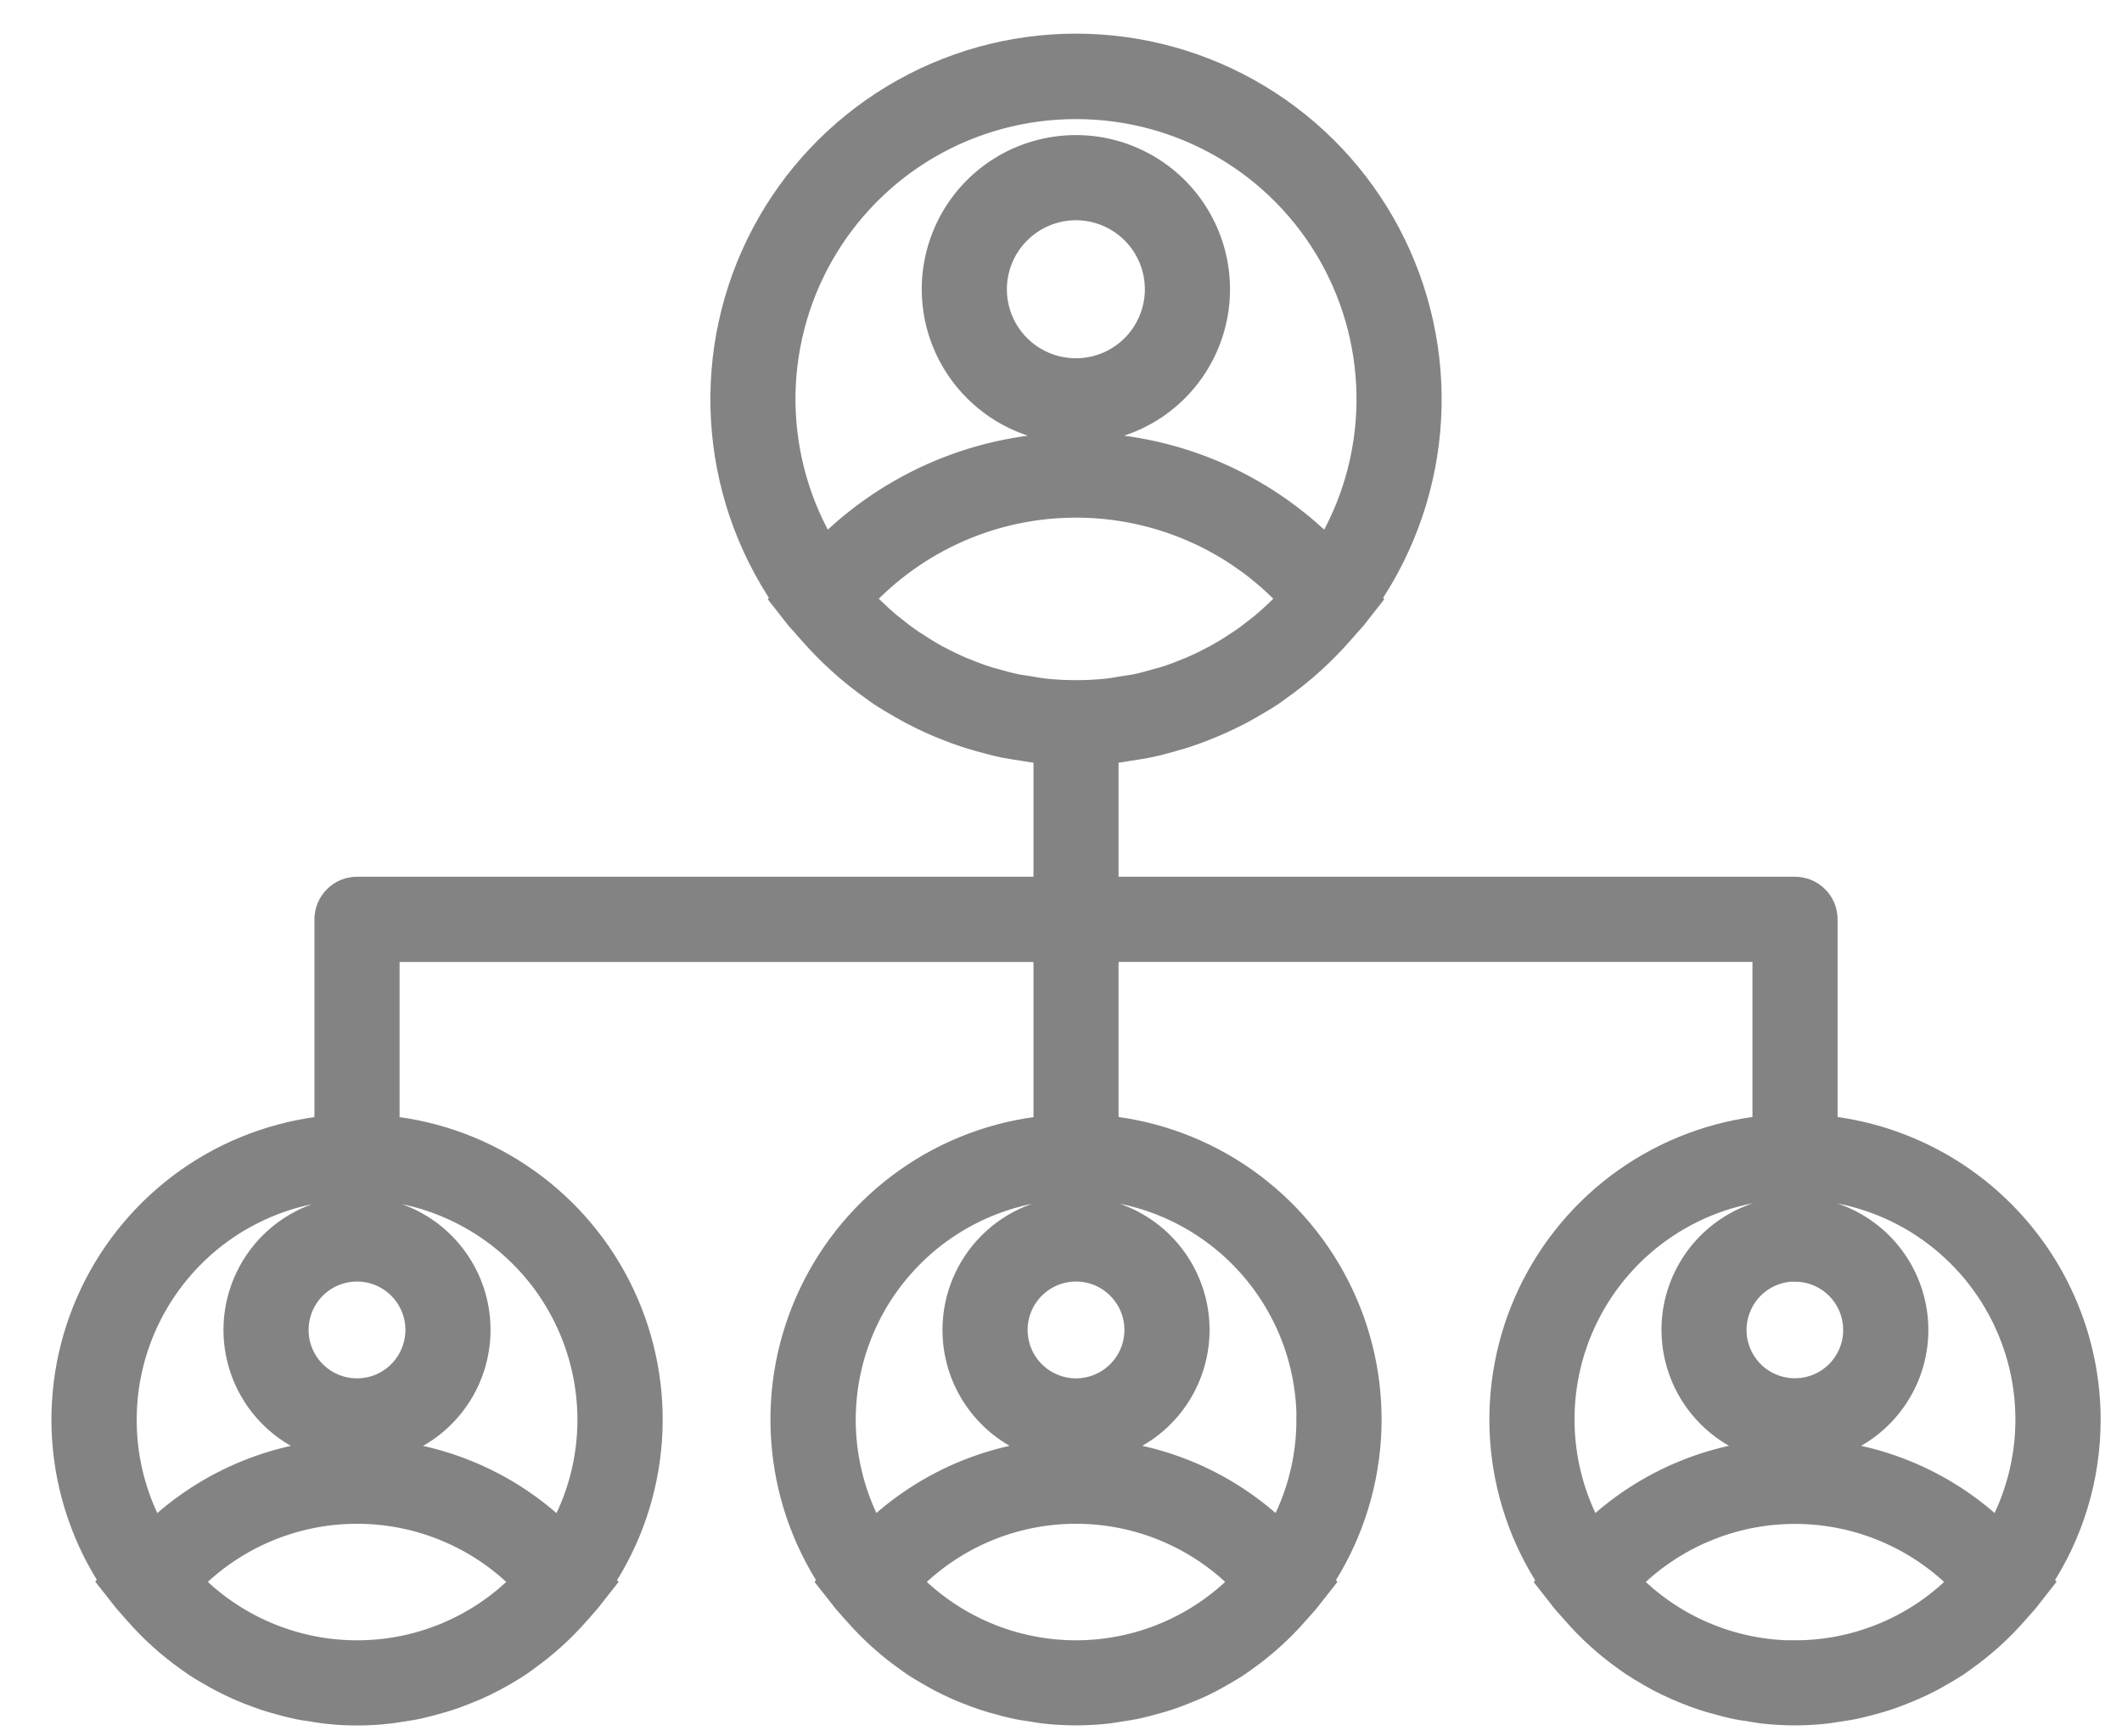 <svg width="33" height="27" viewBox="0 0 33 27" fill="none" xmlns="http://www.w3.org/2000/svg">
<path d="M16.733 6.695C17.168 6.695 17.593 6.565 17.954 6.324C18.315 6.082 18.596 5.739 18.762 5.337C18.928 4.935 18.971 4.494 18.886 4.068C18.801 3.641 18.591 3.25 18.284 2.943C17.977 2.636 17.585 2.427 17.159 2.342C16.733 2.258 16.291 2.302 15.889 2.468C15.488 2.634 15.145 2.916 14.904 3.277C14.663 3.639 14.534 4.064 14.534 4.498C14.535 5.081 14.767 5.639 15.18 6.051C15.592 6.463 16.151 6.695 16.733 6.695ZM16.733 3.224C16.985 3.225 17.231 3.3 17.44 3.44C17.649 3.58 17.812 3.779 17.908 4.012C18.004 4.245 18.029 4.501 17.98 4.747C17.93 4.994 17.809 5.221 17.631 5.399C17.453 5.577 17.226 5.698 16.979 5.747C16.732 5.796 16.476 5.77 16.244 5.674C16.011 5.578 15.812 5.414 15.672 5.205C15.533 4.996 15.458 4.75 15.458 4.498C15.459 4.16 15.593 3.836 15.832 3.598C16.071 3.359 16.395 3.225 16.733 3.224ZM3.675 20.678C3.675 21.049 3.785 21.412 3.991 21.721C4.197 22.029 4.49 22.27 4.833 22.412C5.176 22.554 5.553 22.592 5.917 22.519C6.281 22.447 6.616 22.268 6.878 22.006C7.141 21.744 7.32 21.41 7.392 21.046C7.465 20.682 7.428 20.304 7.286 19.961C7.144 19.619 6.903 19.325 6.595 19.119C6.286 18.913 5.924 18.802 5.553 18.802C5.055 18.803 4.578 19 4.226 19.352C3.874 19.704 3.676 20.18 3.675 20.678ZM6.505 20.678C6.505 20.867 6.449 21.051 6.345 21.208C6.24 21.365 6.092 21.487 5.918 21.56C5.744 21.632 5.552 21.651 5.367 21.615C5.182 21.578 5.012 21.487 4.879 21.354C4.745 21.221 4.654 21.051 4.617 20.866C4.581 20.681 4.599 20.489 4.672 20.315C4.744 20.141 4.866 19.992 5.023 19.887C5.18 19.783 5.364 19.727 5.553 19.727C5.805 19.727 6.047 19.828 6.225 20.006C6.404 20.184 6.504 20.426 6.505 20.678ZM14.857 20.678C14.856 21.049 14.966 21.412 15.172 21.721C15.378 22.03 15.671 22.271 16.014 22.413C16.357 22.555 16.735 22.592 17.099 22.52C17.463 22.448 17.797 22.269 18.06 22.007C18.323 21.744 18.502 21.41 18.574 21.046C18.647 20.682 18.61 20.304 18.467 19.961C18.325 19.618 18.085 19.325 17.776 19.119C17.468 18.913 17.105 18.802 16.733 18.802C16.236 18.803 15.759 19 15.407 19.352C15.055 19.704 14.857 20.181 14.857 20.678ZM17.686 20.678C17.687 20.867 17.631 21.051 17.526 21.208C17.422 21.365 17.273 21.487 17.099 21.56C16.925 21.632 16.734 21.651 16.549 21.615C16.364 21.578 16.194 21.488 16.06 21.354C15.927 21.221 15.836 21.051 15.799 20.866C15.762 20.682 15.781 20.49 15.853 20.316C15.925 20.142 16.047 19.993 16.204 19.888C16.361 19.783 16.545 19.727 16.733 19.727C16.986 19.727 17.228 19.827 17.406 20.006C17.585 20.184 17.686 20.426 17.686 20.678ZM32.468 22.076C32.467 20.949 32.048 19.862 31.292 19.026C30.537 18.189 29.498 17.662 28.377 17.546V14.295C28.377 14.234 28.365 14.174 28.342 14.118C28.319 14.062 28.285 14.011 28.241 13.968C28.198 13.925 28.147 13.891 28.091 13.868C28.035 13.845 27.975 13.833 27.914 13.833H17.195V11.677C17.239 11.674 17.284 11.672 17.327 11.667C17.402 11.659 17.477 11.644 17.55 11.633C17.667 11.615 17.784 11.598 17.899 11.573C17.992 11.553 18.086 11.527 18.177 11.502C18.268 11.476 18.356 11.453 18.444 11.424C18.548 11.39 18.649 11.352 18.75 11.312C18.821 11.284 18.891 11.254 18.961 11.223C19.069 11.175 19.176 11.124 19.281 11.069C19.337 11.039 19.393 11.008 19.447 10.976C19.559 10.913 19.667 10.849 19.773 10.778C19.814 10.751 19.852 10.721 19.891 10.693C20.242 10.445 20.562 10.156 20.845 9.833C20.892 9.78 20.941 9.728 20.986 9.673C21.008 9.647 21.032 9.624 21.053 9.599L21.277 9.313L21.267 9.299C21.829 8.475 22.155 7.513 22.211 6.517C22.267 5.52 22.05 4.528 21.584 3.645C21.118 2.763 20.42 2.025 19.565 1.51C18.71 0.995 17.731 0.723 16.733 0.723C15.736 0.723 14.757 0.995 13.902 1.51C13.047 2.025 12.349 2.763 11.883 3.645C11.416 4.528 11.2 5.52 11.256 6.517C11.312 7.513 11.638 8.475 12.2 9.299L12.19 9.313L12.414 9.599C12.435 9.625 12.459 9.648 12.481 9.673C12.525 9.728 12.575 9.78 12.622 9.833C12.905 10.156 13.225 10.445 13.575 10.693C13.615 10.721 13.653 10.751 13.694 10.778C13.8 10.849 13.909 10.913 14.02 10.976C14.075 11.008 14.13 11.039 14.186 11.069C14.291 11.124 14.397 11.175 14.505 11.223C14.575 11.254 14.646 11.284 14.717 11.312C14.818 11.352 14.919 11.39 15.023 11.424C15.111 11.453 15.2 11.477 15.29 11.502C15.38 11.526 15.474 11.553 15.568 11.573C15.683 11.598 15.8 11.615 15.917 11.633C15.992 11.644 16.067 11.659 16.14 11.667C16.183 11.672 16.227 11.674 16.272 11.677V13.833H5.553C5.43 13.833 5.312 13.881 5.226 13.968C5.139 14.055 5.09 14.172 5.09 14.295V17.548C4.311 17.627 3.566 17.906 2.926 18.357C2.287 18.809 1.774 19.418 1.439 20.125C1.103 20.833 0.956 21.615 1.011 22.396C1.067 23.177 1.323 23.93 1.755 24.584L1.741 24.6L1.966 24.886C1.984 24.91 2.007 24.93 2.026 24.954C2.056 24.991 2.089 25.025 2.121 25.061C2.358 25.334 2.626 25.577 2.92 25.786C2.957 25.813 2.995 25.841 3.032 25.866C3.117 25.923 3.204 25.974 3.294 26.025C3.343 26.053 3.393 26.082 3.444 26.108C3.527 26.152 3.613 26.193 3.699 26.232C3.761 26.259 3.822 26.285 3.886 26.31C3.967 26.341 4.049 26.372 4.132 26.4C4.206 26.424 4.284 26.446 4.362 26.467C4.439 26.488 4.511 26.508 4.586 26.524C4.683 26.546 4.782 26.562 4.881 26.575C4.942 26.584 5.001 26.596 5.061 26.602C5.389 26.64 5.72 26.64 6.047 26.602C6.108 26.596 6.168 26.584 6.229 26.575C6.327 26.56 6.426 26.546 6.522 26.524C6.597 26.508 6.672 26.487 6.748 26.466C6.825 26.445 6.901 26.424 6.976 26.4C7.06 26.372 7.142 26.341 7.224 26.309C7.285 26.285 7.346 26.259 7.407 26.234C7.494 26.195 7.58 26.154 7.665 26.109C7.715 26.083 7.763 26.055 7.811 26.028C7.901 25.976 7.989 25.925 8.073 25.868C8.11 25.843 8.145 25.816 8.181 25.79C8.474 25.581 8.742 25.339 8.978 25.069C9.012 25.031 9.047 24.994 9.079 24.954C9.098 24.931 9.12 24.911 9.138 24.887L9.363 24.601L9.35 24.585C9.782 23.932 10.038 23.178 10.094 22.397C10.15 21.616 10.003 20.833 9.667 20.125C9.332 19.418 8.819 18.808 8.179 18.357C7.539 17.905 6.794 17.627 6.014 17.548V14.758H16.272V17.548C15.492 17.627 14.747 17.905 14.107 18.357C13.468 18.808 12.955 19.418 12.62 20.125C12.284 20.833 12.137 21.615 12.193 22.396C12.248 23.177 12.504 23.93 12.936 24.584L12.923 24.6L13.148 24.886C13.167 24.91 13.188 24.93 13.208 24.954C13.237 24.991 13.27 25.024 13.301 25.059C13.54 25.334 13.81 25.58 14.108 25.791C14.143 25.815 14.176 25.842 14.212 25.865C14.298 25.923 14.387 25.975 14.477 26.026C14.525 26.054 14.573 26.081 14.622 26.107C14.707 26.152 14.793 26.193 14.881 26.232C14.941 26.259 15.002 26.284 15.063 26.307C15.145 26.34 15.227 26.37 15.312 26.398C15.386 26.422 15.461 26.444 15.539 26.464C15.616 26.485 15.688 26.506 15.765 26.522C15.862 26.544 15.96 26.56 16.059 26.573C16.119 26.582 16.179 26.594 16.24 26.601C16.568 26.638 16.898 26.638 17.226 26.601C17.287 26.594 17.347 26.582 17.407 26.573C17.506 26.558 17.604 26.544 17.701 26.522C17.776 26.506 17.85 26.485 17.927 26.464C18.004 26.443 18.08 26.422 18.154 26.398C18.238 26.37 18.321 26.34 18.403 26.307C18.464 26.283 18.525 26.258 18.585 26.232C18.673 26.195 18.759 26.152 18.844 26.107C18.893 26.081 18.941 26.054 18.989 26.026C19.079 25.975 19.168 25.923 19.254 25.865C19.291 25.841 19.323 25.815 19.358 25.791C19.655 25.58 19.926 25.334 20.165 25.059C20.196 25.024 20.229 24.99 20.258 24.954C20.278 24.93 20.299 24.91 20.318 24.886L20.543 24.6L20.53 24.584C20.962 23.93 21.218 23.177 21.274 22.395C21.33 21.614 21.183 20.832 20.847 20.124C20.512 19.416 19.999 18.807 19.359 18.355C18.72 17.904 17.974 17.625 17.195 17.546V14.757H27.453V17.546C26.674 17.625 25.928 17.904 25.288 18.355C24.648 18.807 24.136 19.416 23.8 20.124C23.465 20.831 23.318 21.614 23.373 22.395C23.429 23.176 23.685 23.93 24.118 24.583L24.105 24.6L24.329 24.886C24.348 24.91 24.37 24.931 24.39 24.955C24.419 24.99 24.45 25.022 24.479 25.056C24.718 25.331 24.99 25.578 25.287 25.789C25.325 25.814 25.358 25.841 25.394 25.864C25.48 25.921 25.568 25.973 25.656 26.024C25.705 26.052 25.753 26.08 25.803 26.106C25.887 26.15 25.973 26.191 26.06 26.23C26.121 26.258 26.183 26.283 26.244 26.307C26.326 26.34 26.408 26.37 26.491 26.398C26.566 26.422 26.643 26.444 26.721 26.464C26.798 26.485 26.87 26.506 26.945 26.522C27.042 26.544 27.141 26.56 27.24 26.573C27.3 26.582 27.359 26.594 27.42 26.601C27.748 26.638 28.079 26.638 28.406 26.601C28.467 26.594 28.526 26.582 28.586 26.573C28.685 26.558 28.784 26.544 28.882 26.522C28.956 26.506 29.031 26.485 29.106 26.465C29.181 26.445 29.26 26.422 29.336 26.398C29.419 26.37 29.5 26.34 29.581 26.308C29.644 26.283 29.706 26.258 29.768 26.23C29.855 26.192 29.94 26.151 30.024 26.107C30.075 26.08 30.124 26.052 30.174 26.023C30.262 25.973 30.349 25.921 30.435 25.865C30.473 25.839 30.51 25.811 30.547 25.785C30.841 25.575 31.11 25.332 31.347 25.059C31.378 25.022 31.411 24.989 31.442 24.952C31.461 24.928 31.483 24.908 31.502 24.884L31.726 24.598L31.713 24.582C32.206 23.839 32.468 22.968 32.468 22.076ZM16.264 10.753C16.169 10.743 16.077 10.725 15.984 10.71C15.926 10.7 15.867 10.694 15.81 10.683C15.686 10.657 15.565 10.624 15.444 10.588C15.421 10.581 15.397 10.577 15.374 10.57C15.242 10.529 15.112 10.48 14.987 10.428C14.977 10.424 14.966 10.421 14.956 10.416C14.829 10.362 14.705 10.302 14.584 10.237L14.556 10.223C14.44 10.159 14.329 10.09 14.22 10.017C14.205 10.008 14.19 9.999 14.176 9.99C14.074 9.921 13.976 9.846 13.881 9.769C13.859 9.752 13.837 9.735 13.816 9.718C13.728 9.643 13.645 9.568 13.563 9.488C13.536 9.461 13.508 9.435 13.481 9.408C13.454 9.38 13.421 9.341 13.39 9.308C13.817 8.848 14.335 8.48 14.91 8.229C15.485 7.978 16.106 7.849 16.734 7.849C17.362 7.849 17.983 7.978 18.558 8.229C19.134 8.48 19.651 8.848 20.078 9.308C20.048 9.341 20.019 9.375 19.987 9.408C19.956 9.44 19.933 9.461 19.905 9.488C19.824 9.567 19.74 9.644 19.652 9.718C19.631 9.735 19.609 9.752 19.588 9.769C19.492 9.846 19.394 9.921 19.292 9.99C19.278 9.999 19.263 10.008 19.248 10.017C19.139 10.092 19.027 10.159 18.912 10.223L18.884 10.237C18.763 10.302 18.639 10.362 18.512 10.416C18.502 10.421 18.491 10.424 18.481 10.428C18.355 10.48 18.226 10.529 18.094 10.57C18.071 10.577 18.047 10.581 18.024 10.588C17.904 10.624 17.782 10.657 17.658 10.683C17.601 10.694 17.542 10.7 17.485 10.71C17.392 10.725 17.298 10.743 17.205 10.753C16.892 10.784 16.578 10.784 16.265 10.753H16.264ZM16.733 1.652C17.541 1.651 18.335 1.864 19.033 2.27C19.731 2.676 20.308 3.261 20.706 3.964C21.103 4.667 21.307 5.463 21.295 6.27C21.284 7.078 21.058 7.868 20.64 8.559C20.129 8.042 19.521 7.631 18.851 7.35C18.18 7.07 17.46 6.925 16.733 6.925C16.006 6.925 15.287 7.07 14.616 7.35C13.946 7.631 13.337 8.042 12.827 8.559C12.409 7.868 12.183 7.078 12.171 6.27C12.16 5.463 12.363 4.667 12.761 3.964C13.159 3.261 13.736 2.676 14.434 2.27C15.132 1.864 15.926 1.651 16.733 1.652ZM8.118 24.641L8.111 24.647C7.771 24.987 7.367 25.256 6.921 25.438C6.476 25.62 5.999 25.711 5.518 25.706C5.037 25.701 4.562 25.601 4.12 25.41C3.678 25.22 3.279 24.943 2.946 24.597C3.284 24.248 3.689 23.97 4.137 23.781C4.585 23.591 5.066 23.494 5.552 23.494C6.038 23.494 6.519 23.591 6.967 23.781C7.415 23.97 7.82 24.248 8.158 24.597C8.144 24.611 8.133 24.627 8.118 24.641ZM9.18 22.076C9.18 22.699 9.019 23.31 8.712 23.852C7.865 23.03 6.731 22.57 5.55 22.57C4.37 22.57 3.236 23.03 2.388 23.852C2.117 23.369 1.961 22.829 1.931 22.276C1.901 21.722 1.998 21.169 2.215 20.659C2.432 20.149 2.763 19.696 3.182 19.333C3.602 18.971 4.099 18.71 4.635 18.57C5.171 18.43 5.733 18.414 6.276 18.524C6.819 18.635 7.33 18.869 7.768 19.207C8.207 19.546 8.563 19.98 8.807 20.478C9.052 20.975 9.179 21.522 9.18 22.076ZM16.733 25.706C16.247 25.706 15.765 25.608 15.317 25.417C14.869 25.227 14.464 24.947 14.127 24.597C14.466 24.248 14.871 23.97 15.318 23.781C15.766 23.591 16.247 23.494 16.733 23.494C17.22 23.494 17.701 23.591 18.148 23.781C18.596 23.97 19.001 24.248 19.34 24.597C19.002 24.947 18.598 25.227 18.15 25.417C17.702 25.608 17.22 25.706 16.733 25.706ZM20.361 22.076C20.361 22.698 20.201 23.309 19.895 23.851C19.048 23.028 17.914 22.568 16.733 22.568C15.553 22.568 14.419 23.028 13.571 23.851C13.3 23.367 13.144 22.828 13.113 22.274C13.083 21.721 13.18 21.168 13.397 20.657C13.614 20.147 13.945 19.694 14.365 19.331C14.784 18.969 15.281 18.708 15.818 18.567C16.354 18.427 16.915 18.412 17.459 18.522C18.002 18.633 18.512 18.866 18.951 19.205C19.39 19.544 19.745 19.979 19.99 20.476C20.235 20.974 20.362 21.52 20.363 22.075L20.361 22.076ZM27.914 18.449C28.547 18.448 29.169 18.614 29.719 18.928C30.268 19.243 30.726 19.696 31.045 20.242C31.365 20.789 31.537 21.409 31.542 22.042C31.548 22.675 31.387 23.299 31.077 23.851C30.23 23.028 29.095 22.569 27.915 22.569C26.734 22.569 25.6 23.028 24.753 23.851C24.442 23.299 24.281 22.675 24.286 22.042C24.291 21.409 24.462 20.788 24.782 20.241C25.102 19.695 25.559 19.241 26.109 18.927C26.659 18.612 27.281 18.447 27.914 18.447V18.449ZM27.914 25.708C27.427 25.708 26.946 25.61 26.498 25.419C26.05 25.229 25.645 24.949 25.308 24.598C25.646 24.25 26.051 23.972 26.499 23.783C26.947 23.593 27.428 23.496 27.914 23.496C28.4 23.496 28.881 23.593 29.329 23.783C29.777 23.972 30.182 24.25 30.52 24.598C30.183 24.949 29.778 25.228 29.33 25.418C28.883 25.608 28.401 25.707 27.914 25.706V25.708ZM27.914 22.555C28.285 22.555 28.648 22.445 28.956 22.239C29.264 22.032 29.504 21.739 29.646 21.397C29.788 21.054 29.825 20.677 29.752 20.313C29.68 19.95 29.501 19.616 29.239 19.354C28.976 19.091 28.642 18.913 28.279 18.841C27.915 18.768 27.538 18.805 27.195 18.948C26.852 19.09 26.56 19.33 26.354 19.638C26.148 19.947 26.038 20.309 26.038 20.68C26.039 21.177 26.237 21.653 26.589 22.004C26.941 22.356 27.417 22.553 27.914 22.553V22.555ZM27.914 19.729C28.102 19.729 28.286 19.785 28.442 19.89C28.599 19.995 28.72 20.143 28.792 20.317C28.864 20.491 28.882 20.683 28.846 20.867C28.809 21.051 28.718 21.221 28.585 21.354C28.452 21.486 28.282 21.577 28.098 21.613C27.913 21.65 27.722 21.631 27.548 21.559C27.374 21.487 27.226 21.365 27.121 21.208C27.017 21.052 26.961 20.868 26.961 20.68C26.961 20.555 26.986 20.431 27.034 20.315C27.082 20.2 27.152 20.095 27.24 20.006C27.329 19.918 27.434 19.847 27.549 19.8C27.665 19.752 27.789 19.727 27.914 19.727V19.729Z" fill="#838383" stroke="#838383" stroke-width="0.4"/>
</svg>

